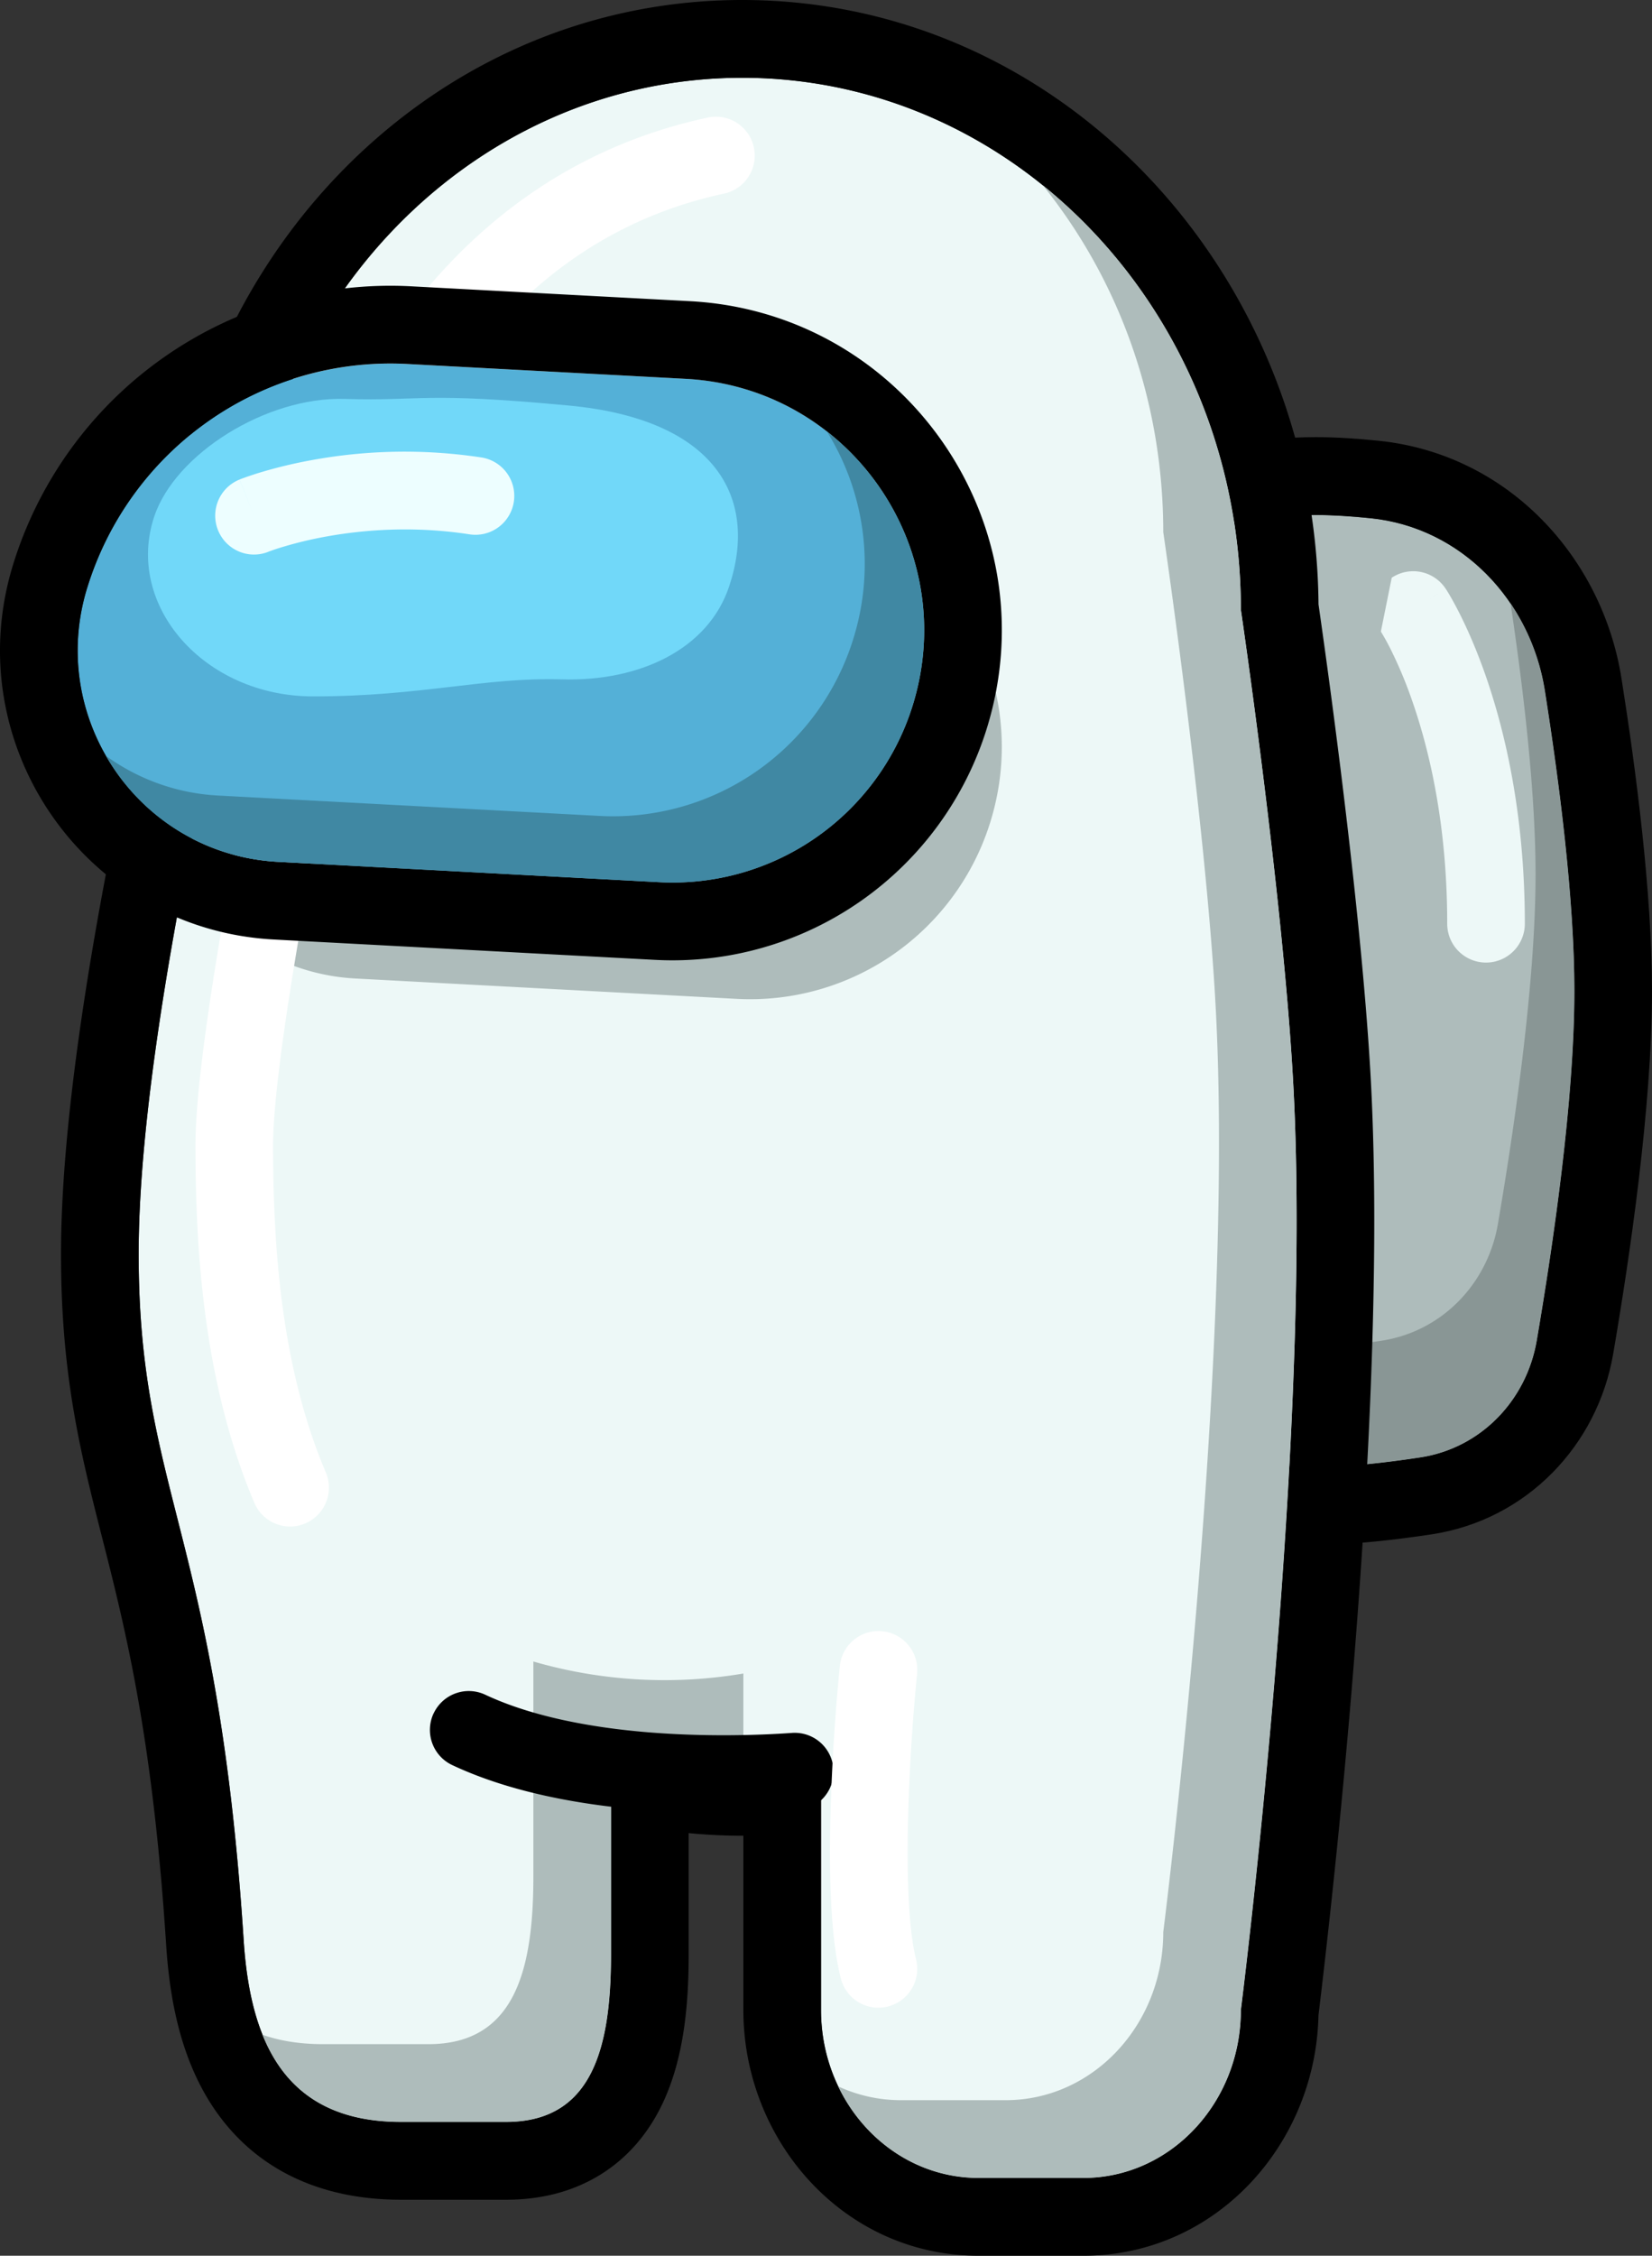 <svg width="181" height="247" fill="none" xmlns="http://www.w3.org/2000/svg"><rect width="100%" height="100%" fill="#333333" stroke="none"/><path d="M121.973 73.044c0-7.95 5.486-14.935 13.358-15.97a70.918 70.918 0 0 1 8.841-.686c1.85 0 3.913.137 6.009.354 9.951 1.022 17.512 8.998 19.077 18.891 1.587 10.03 3.237 22.86 3.237 32.877 0 11.941-2.339 27.868-4.125 38.293-1.132 6.58-6.167 11.78-12.758 12.78-3.802.579-7.987 1.056-11.44 1.056-2.679 0-5.8-.289-8.841-.685-7.867-1.035-13.358-8.023-13.358-15.97V73.04v.004z" fill="#AEBCBB"/><path fill-rule="evenodd" clip-rule="evenodd" d="M113.468 143.984V73.04c0-11.729 8.178-22.763 20.757-24.415 3.207-.422 6.737-.758 9.947-.758 2.237 0 4.61.162 6.881.396 14.217 1.465 24.508 12.776 26.605 26.033C179.257 84.389 181 97.782 181 108.51c0 12.733-2.462 29.286-4.252 39.733-1.714 9.995-9.446 18.171-19.86 19.76-3.934.596-8.616 1.149-12.716 1.149-3.21 0-6.74-.34-9.947-.758-12.579-1.652-20.757-12.686-20.757-24.419v.009zm21.863-86.91c-7.867 1.035-13.357 8.019-13.357 15.97v70.94c0 7.951 5.485 14.939 13.357 15.97 3.041.4 6.162.69 8.841.69 3.453 0 7.638-.477 11.44-1.056 6.591-1.001 11.627-6.201 12.758-12.781 1.786-10.425 4.125-26.352 4.125-38.289 0-10.02-1.65-22.852-3.232-32.88-1.569-9.893-9.131-17.866-19.077-18.892-2.101-.213-4.164-.353-6.014-.353-2.679 0-5.8.28-8.841.681z" fill="#000"/><path fill-rule="evenodd" clip-rule="evenodd" d="M121.973 142.391v1.589c0 7.951 5.486 14.939 13.358 15.97 3.041.4 6.162.689 8.841.689 3.453 0 7.638-.477 11.44-1.056 6.591-1 11.626-6.2 12.758-12.78 1.786-10.425 4.125-26.352 4.125-38.289 0-10.02-1.65-22.852-3.232-32.88a23.627 23.627 0 0 0-3.76-9.561c1.417 9.454 2.739 20.688 2.739 29.665 0 11.937-2.339 27.864-4.125 38.285-1.131 6.584-6.166 11.784-12.758 12.784-3.802.58-7.986 1.057-11.439 1.057-2.68 0-5.801-.29-8.842-.686a14.857 14.857 0 0 1-9.105-4.787z" fill="#899695"/><path fill-rule="evenodd" clip-rule="evenodd" d="M152.482 63.262a4.25 4.25 0 0 1 5.898 1.184l-3.538 2.363c3.538-2.363 3.538-2.363 3.542-2.36l.005.01.012.02.034.048c.147.222.286.45.417.68.255.444.612 1.074 1.025 1.892.829 1.63 1.905 4.011 2.973 7.103 2.13 6.192 4.218 15.246 4.218 26.94a4.26 4.26 0 0 1-1.245 3.011 4.251 4.251 0 0 1-7.26-3.011c0-10.663-1.901-18.78-3.755-24.163a47.805 47.805 0 0 0-2.509-6.022 27.043 27.043 0 0 0-.97-1.746l-.034-.055m0 0 .004.008-.004-.008z" fill="#EDF8F7"/><path d="M26.689 66.775c0-32.174 24.465-58.258 54.638-58.258 30.172 0 54.633 26.084 54.633 58.258 0 0 4.665 31.663 5.75 52.126 2.101 39.524-5.75 101.184-5.75 101.184 0 10.162-7.723 18.398-17.253 18.398h-11.499c-9.526 0-17.253-8.236-17.253-18.398v-28.319a51.698 51.698 0 0 1-23.007-1.316v23.503c0 10.161-1.968 18.397-11.499 18.397H43.95c-12.94 0-16.555-9.113-17.253-19.93-2.879-44.46-11.503-49.059-11.503-75.122 0-26.063 11.503-70.523 11.503-70.523h-.008z" fill="#EDF8F7"/><path fill-rule="evenodd" clip-rule="evenodd" d="M135.956 220.086c0 10.161-7.723 18.397-17.253 18.397h-11.499c-9.526 0-17.253-8.236-17.253-18.397v-28.32a52.045 52.045 0 0 1-8.505.724h-.124a51.899 51.899 0 0 1-14.374-2.04v23.503c0 10.161-1.973 18.397-11.503 18.397h-11.5c-12.94 0-16.555-9.113-17.252-19.93-1.527-23.563-4.665-35.93-7.28-46.227-2.318-9.135-4.223-16.643-4.223-28.895 0-26.063 11.503-70.523 11.503-70.523-.004-32.174 24.457-58.258 54.63-58.258 30.172 0 54.633 26.084 54.633 58.258 0 0 4.665 31.663 5.75 52.126 2.1 39.524-5.75 101.185-5.75 101.185zm8.505-153.95C144.138 30.053 116.479 0 81.322 0 46.315 0 18.75 29.798 18.196 65.677l-.255 1.004A561.318 561.318 0 0 0 12.6 90.59c-2.884 14.416-5.916 32.766-5.916 46.709 0 13.329 2.135 21.727 4.466 30.918l.467 1.831c2.429 9.624 5.189 21.352 6.588 42.927.383 5.911 1.599 12.848 5.618 18.439 4.448 6.188 11.354 9.455 20.123 9.455h11.5c3.627 0 7.14-.797 10.244-2.692 3.113-1.899 5.247-4.557 6.668-7.367 2.65-5.238 3.096-11.584 3.096-16.856v-13.231c1.93.187 3.89.285 5.868.285h.124v19.079c0 14.351 11.035 26.914 25.758 26.914h11.499c14.523 0 25.461-12.222 25.754-26.335l.03-.235.246-2.061a1001.293 1001.293 0 0 0 3.36-33.345c1.71-20.424 3.189-46.206 2.109-66.575-.561-10.548-2.032-23.827-3.338-34.337a987.5 987.5 0 0 0-2.407-17.971l.004-.005z" fill="#000"/><path fill-rule="evenodd" clip-rule="evenodd" d="M26.825 62.644a66.427 66.427 0 0 0-.132 4.131s-3.36 12.968-6.443 29.001a23.065 23.065 0 0 0 18.716 11.37l41.761 2.228a27.527 27.527 0 0 0 17.244-4.934 27.588 27.588 0 0 0 10.56-14.515c5.265-17.162-6.974-34.708-24.878-35.666L53.12 52.632a34.696 34.696 0 0 0-14.205 2.224 34.732 34.732 0 0 0-12.089 7.793v-.005z" fill="#AEBCBB"/><path fill-rule="evenodd" clip-rule="evenodd" d="M28.76 222.807c2.288 5.681 6.762 9.543 15.182 9.543h11.503c9.526 0 11.503-8.236 11.503-18.397V190.45a51.52 51.52 0 0 0 14.374 2.04h.124v-9.242a51.683 51.683 0 0 1-23.007-1.315v23.503c0 10.161-1.969 18.397-11.5 18.397H35.442c-2.582 0-4.793-.362-6.677-1.03l-.004.004zm63.075 5.647c2.853 5.953 8.667 10.029 15.369 10.029h11.499c9.526 0 17.253-8.236 17.253-18.397 0 0 7.85-61.661 5.75-101.185-1.085-20.463-5.75-52.126-5.75-52.126 0-18.989-8.518-35.857-21.705-46.491 8.228 10.2 13.2 23.465 13.2 37.974 0 0 4.665 31.663 5.749 52.125 2.101 39.525-5.749 101.185-5.749 101.185 0 10.161-7.723 18.398-17.253 18.398h-11.5c-2.37 0-4.712-.515-6.863-1.512z" fill="#AEBCBB"/><path fill-rule="evenodd" clip-rule="evenodd" d="M82.598 16.14a4.265 4.265 0 0 1-1.742 4.4 4.25 4.25 0 0 1-1.524.66c-16.266 3.492-26.876 14.457-33.604 27.246C38.966 61.3 36.346 75.63 36.032 84.79a4.277 4.277 0 0 1-.085.707 540.818 540.818 0 0 0-3.785 20.642c-1.284 7.895-2.241 15.258-2.241 19.227 0 10.796.808 24.181 5.775 35.858a4.263 4.263 0 0 1-2.245 5.587 4.245 4.245 0 0 1-3.255.033 4.257 4.257 0 0 1-2.325-2.281c-5.673-13.343-6.455-28.171-6.455-39.201 0-4.761 1.08-12.789 2.347-20.59a546.667 546.667 0 0 1 3.785-20.642c.404-10.19 3.274-25.624 10.657-39.656 7.502-14.267 19.885-27.426 39.345-31.6a4.248 4.248 0 0 1 3.2.588 4.259 4.259 0 0 1 1.848 2.68z" fill="#fff"/><path d="M9.55 64.39a34.803 34.803 0 0 1 13.318-18.305 34.721 34.721 0 0 1 21.746-6.224l30.534 1.622c17.903.954 30.142 18.504 24.878 35.666a27.597 27.597 0 0 1-10.562 14.517 27.53 27.53 0 0 1-17.246 4.932L30.46 94.371c-15.05-.8-25.342-15.557-20.915-29.98h.005z" fill="#54B0D7"/><path fill-rule="evenodd" clip-rule="evenodd" d="m45.069 31.352 30.534 1.627c23.423 1.248 39.443 24.214 32.549 46.674a36.107 36.107 0 0 1-13.82 18.994 36.026 36.026 0 0 1-22.565 6.456l-41.757-2.227C9.432 101.781-4.636 81.608 1.415 61.886a43.315 43.315 0 0 1 16.58-22.79 43.213 43.213 0 0 1 27.074-7.744zm-.455 8.504a34.717 34.717 0 0 0-21.75 6.222A34.8 34.8 0 0 0 9.547 64.386C5.12 78.814 15.411 93.57 30.466 94.371l41.752 2.227a27.528 27.528 0 0 0 17.246-4.932 27.597 27.597 0 0 0 10.562-14.517c5.264-17.162-6.975-34.708-24.878-35.666l-30.534-1.627z" fill="#000"/><path fill-rule="evenodd" clip-rule="evenodd" d="M11.605 82.762a23.098 23.098 0 0 0 7.95 8.217 23.056 23.056 0 0 0 10.91 3.392l41.753 2.227a27.53 27.53 0 0 0 17.246-4.932 27.597 27.597 0 0 0 10.562-14.517c3.529-11.507-.808-23.184-9.441-29.92a27.445 27.445 0 0 1 2.925 22.663A27.593 27.593 0 0 1 82.95 84.41a27.53 27.53 0 0 1-17.246 4.933L23.95 87.114a22.97 22.97 0 0 1-12.345-4.352z" fill="#4088A3"/><path d="M16.9 56.559c2.279-6.844 12.272-13.13 20.854-12.878 8.582.255 8.446-.792 24.56.724C78.43 45.912 83.13 54.506 79.888 64.21c-2.28 6.848-9.76 10.434-18.341 10.179-8.578-.247-15.28 1.865-27.243 1.865-11.958 0-20.646-9.987-17.406-19.696z" fill="#71D8F9"/><path fill-rule="evenodd" clip-rule="evenodd" d="m27.828 56.46-1.59-3.947a4.264 4.264 0 0 0-.074 7.87 4.247 4.247 0 0 0 3.255.03h-.009l.051-.021.277-.099c.255-.093.659-.23 1.195-.391a43.065 43.065 0 0 1 4.665-1.125c4.01-.74 9.585-1.235 15.845-.268a4.249 4.249 0 0 0 3.163-.774 4.26 4.26 0 0 0-1.866-7.645 56.278 56.278 0 0 0-18.681.31c-1.891.345-3.761.796-5.601 1.35-.68.208-1.354.435-2.02.682l-.128.051-.042.017-.017.009h-.009l1.586 3.952z" fill="#EDFEFF"/><path fill-rule="evenodd" clip-rule="evenodd" d="M47.51 187.618a4.252 4.252 0 0 1 5.656-2.049c5.048 2.368 11.473 3.586 17.784 4.11 6.256.515 12.09.332 15.765.077a4.247 4.247 0 0 1 4.158 2.331 4.268 4.268 0 0 1-.614 4.733 4.257 4.257 0 0 1-2.957 1.432c-5.68.39-11.379.362-17.053-.086-6.75-.562-14.327-1.899-20.694-4.889a4.252 4.252 0 0 1-2.447-4.049 4.26 4.26 0 0 1 .398-1.614l.004.004z" fill="#000"/><path fill-rule="evenodd" clip-rule="evenodd" d="M96.683 178.619a4.26 4.26 0 0 1 3.797 4.668 218.659 218.659 0 0 0-.995 16.166c-.14 6.311.085 11.992.881 15.079a4.264 4.264 0 0 1-3.063 5.174 4.248 4.248 0 0 1-5.175-3.053c-1.118-4.365-1.288-11.149-1.148-17.392.145-6.409.63-12.844 1.038-16.839a4.262 4.262 0 0 1 3.012-3.647 4.254 4.254 0 0 1 1.653-.156z" fill="#fff"/></svg>